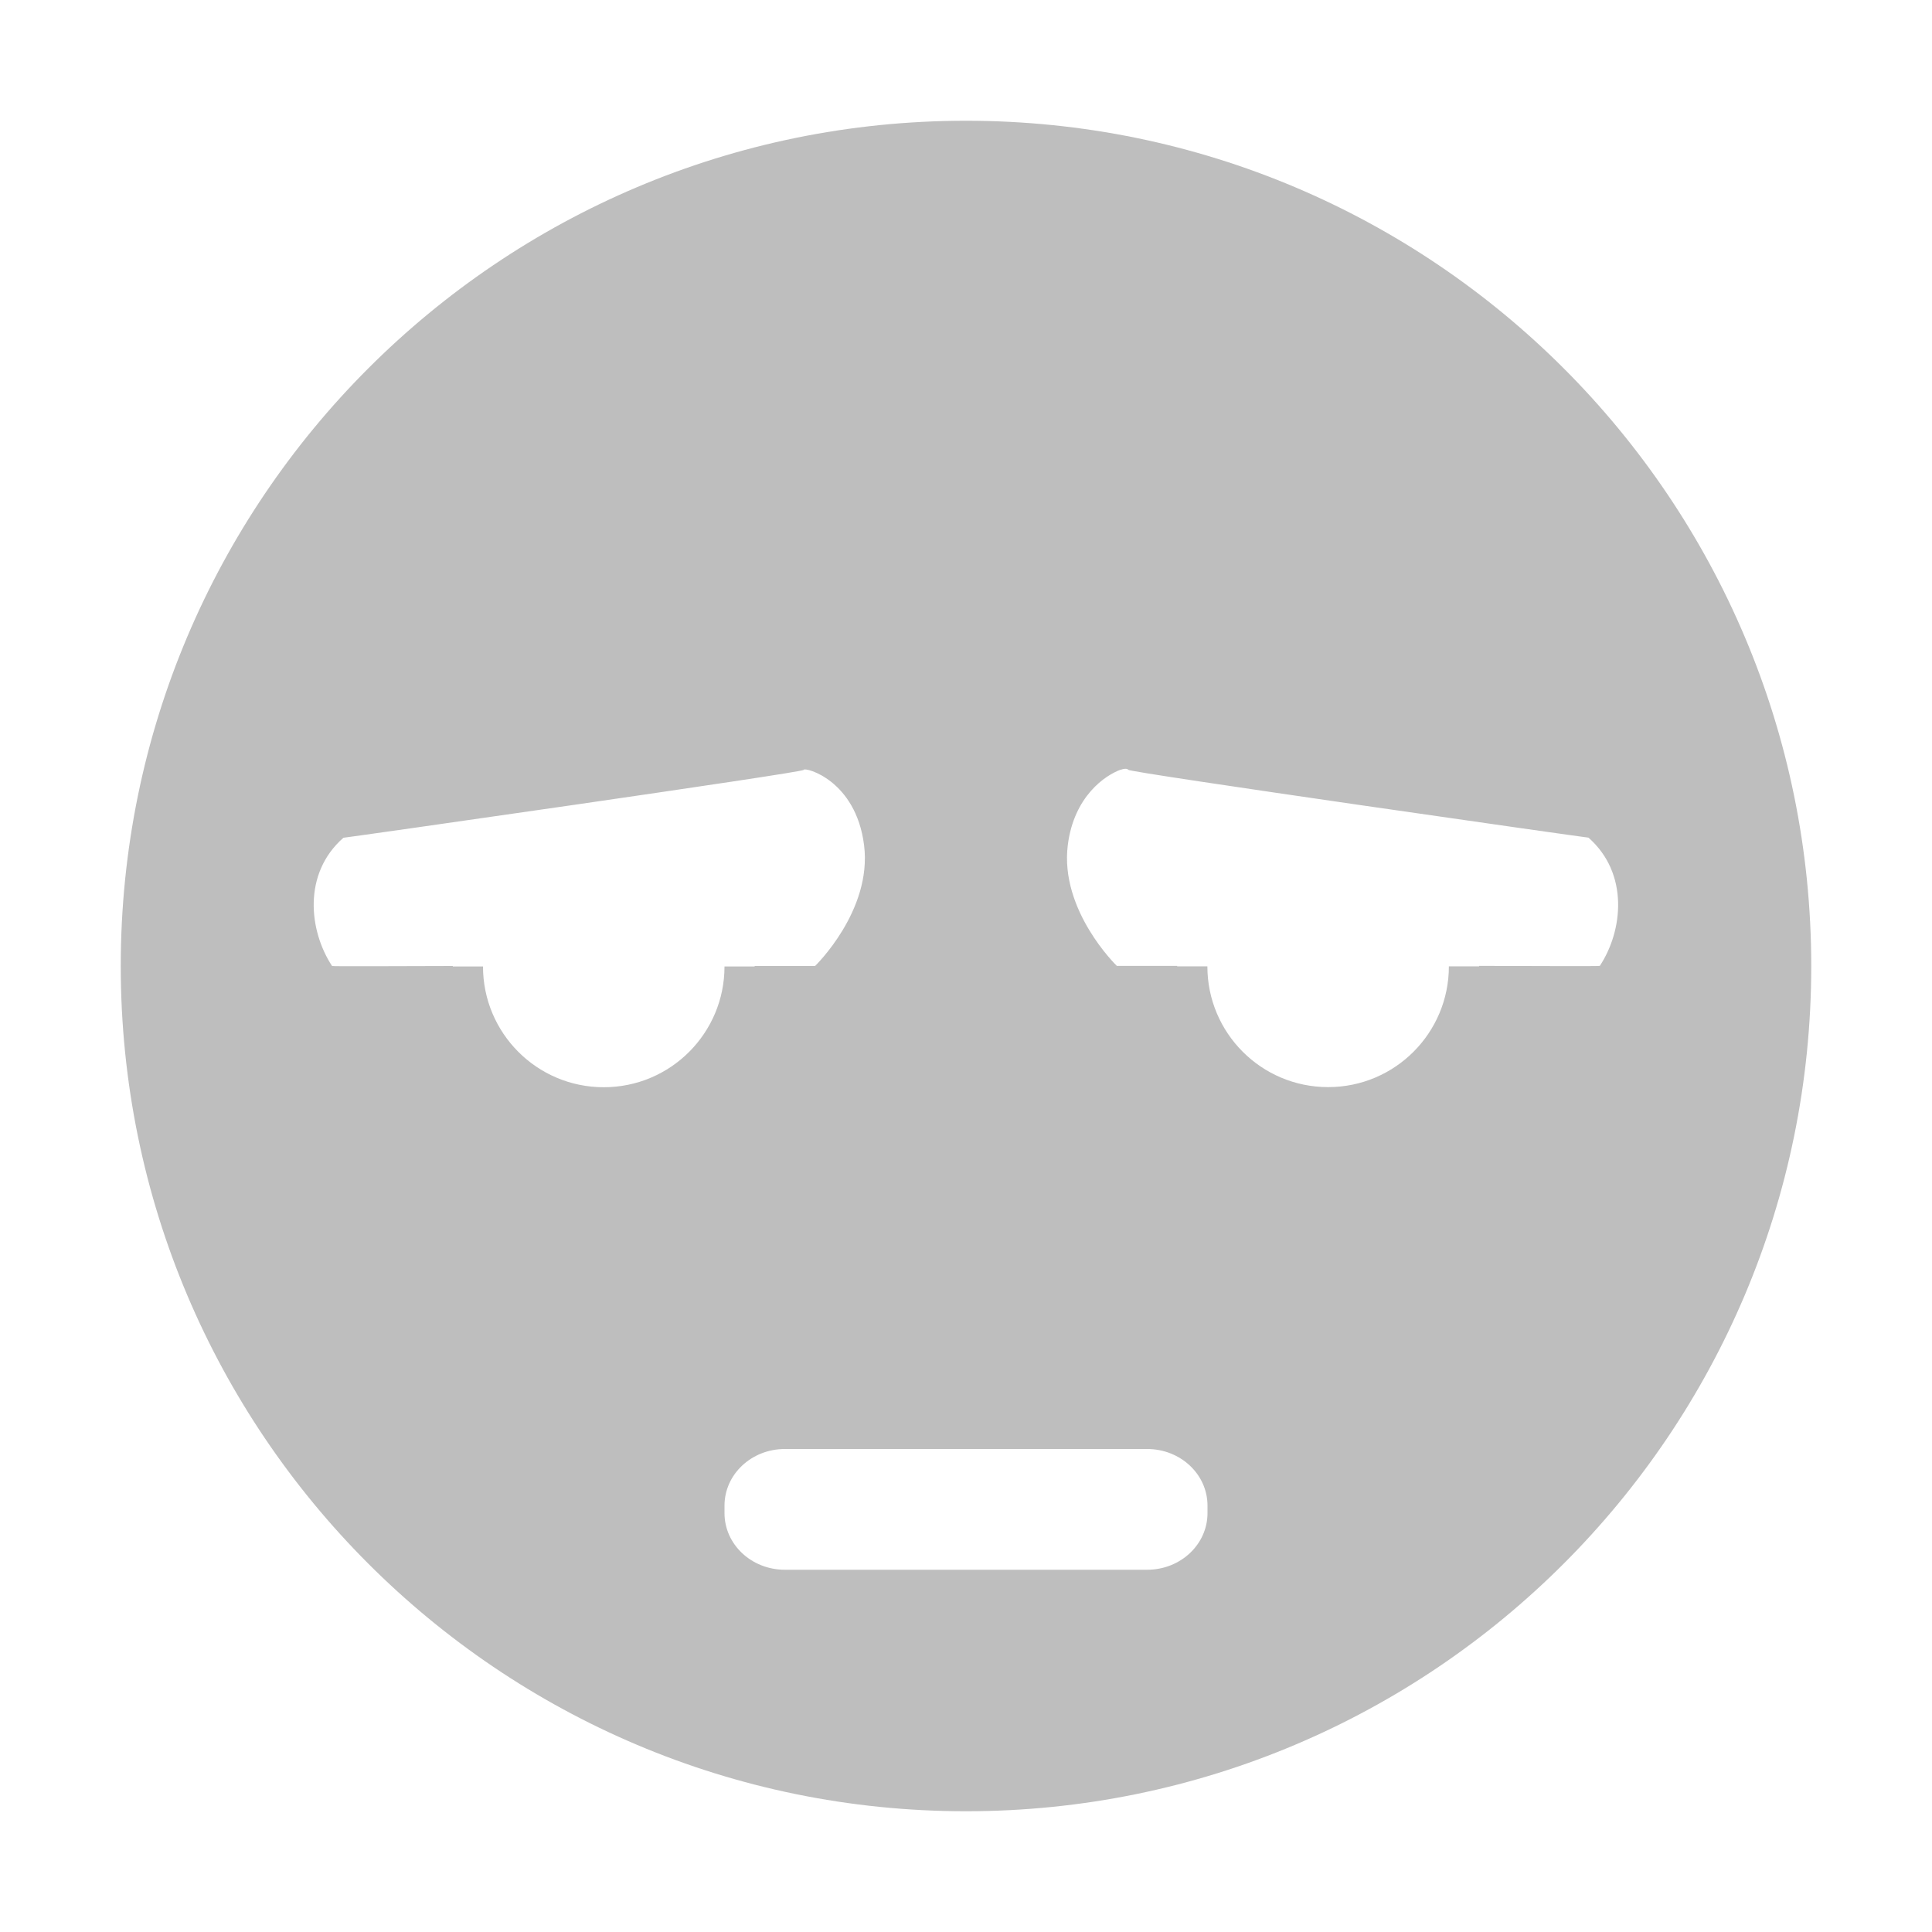 <?xml version="1.0" encoding="UTF-8"?>
<svg width="16" height="16" version="1.1" xmlns="http://www.w3.org/2000/svg">
 <path d="m8 1c-3.866 0-7 3.134-7 7s3.134 7 7 7 7-3.134 7-7-3.134-7-7-7zm-1.344 5.375c0.01-0.023 0.432 0.083 0.5 0.625 0.068 0.542-0.406 1-0.406 1h-0.5v4e-3h-0.25c0 0.551-0.446 1-1 1-0.554 0-1-0.449-1-1h-0.25v-4e-3c-0.456 1e-3 -0.997 4e-3 -1 0-0.192-0.292-0.244-0.766 0.094-1.062 0.019 0 3.808-0.54 3.812-0.562zm2.625 0c0.042-0.015 0.06-6e-3 0.062 0 4e-3 0.022 3.793 0.562 3.812 0.562 0.337 0.297 0.286 0.771 0.094 1.062-2e-3 4e-3 -0.544 1e-3 -1 0v4e-3h-0.25c0 0.551-0.446 1-1 1-0.554 0-1-0.449-1-1h-0.25v-4e-3h-0.5s-0.474-0.458-0.406-1c0.051-0.406 0.311-0.579 0.438-0.625zm-2.781 5.625h3c0.277 0 0.5 0.21 0.5 0.469v0.062c0 0.259-0.223 0.469-0.5 0.469h-3c-0.277 0-0.5-0.21-0.5-0.469v-0.062c0-0.259 0.223-0.469 0.5-0.469z" fill="#bebebe"/>
</svg>
